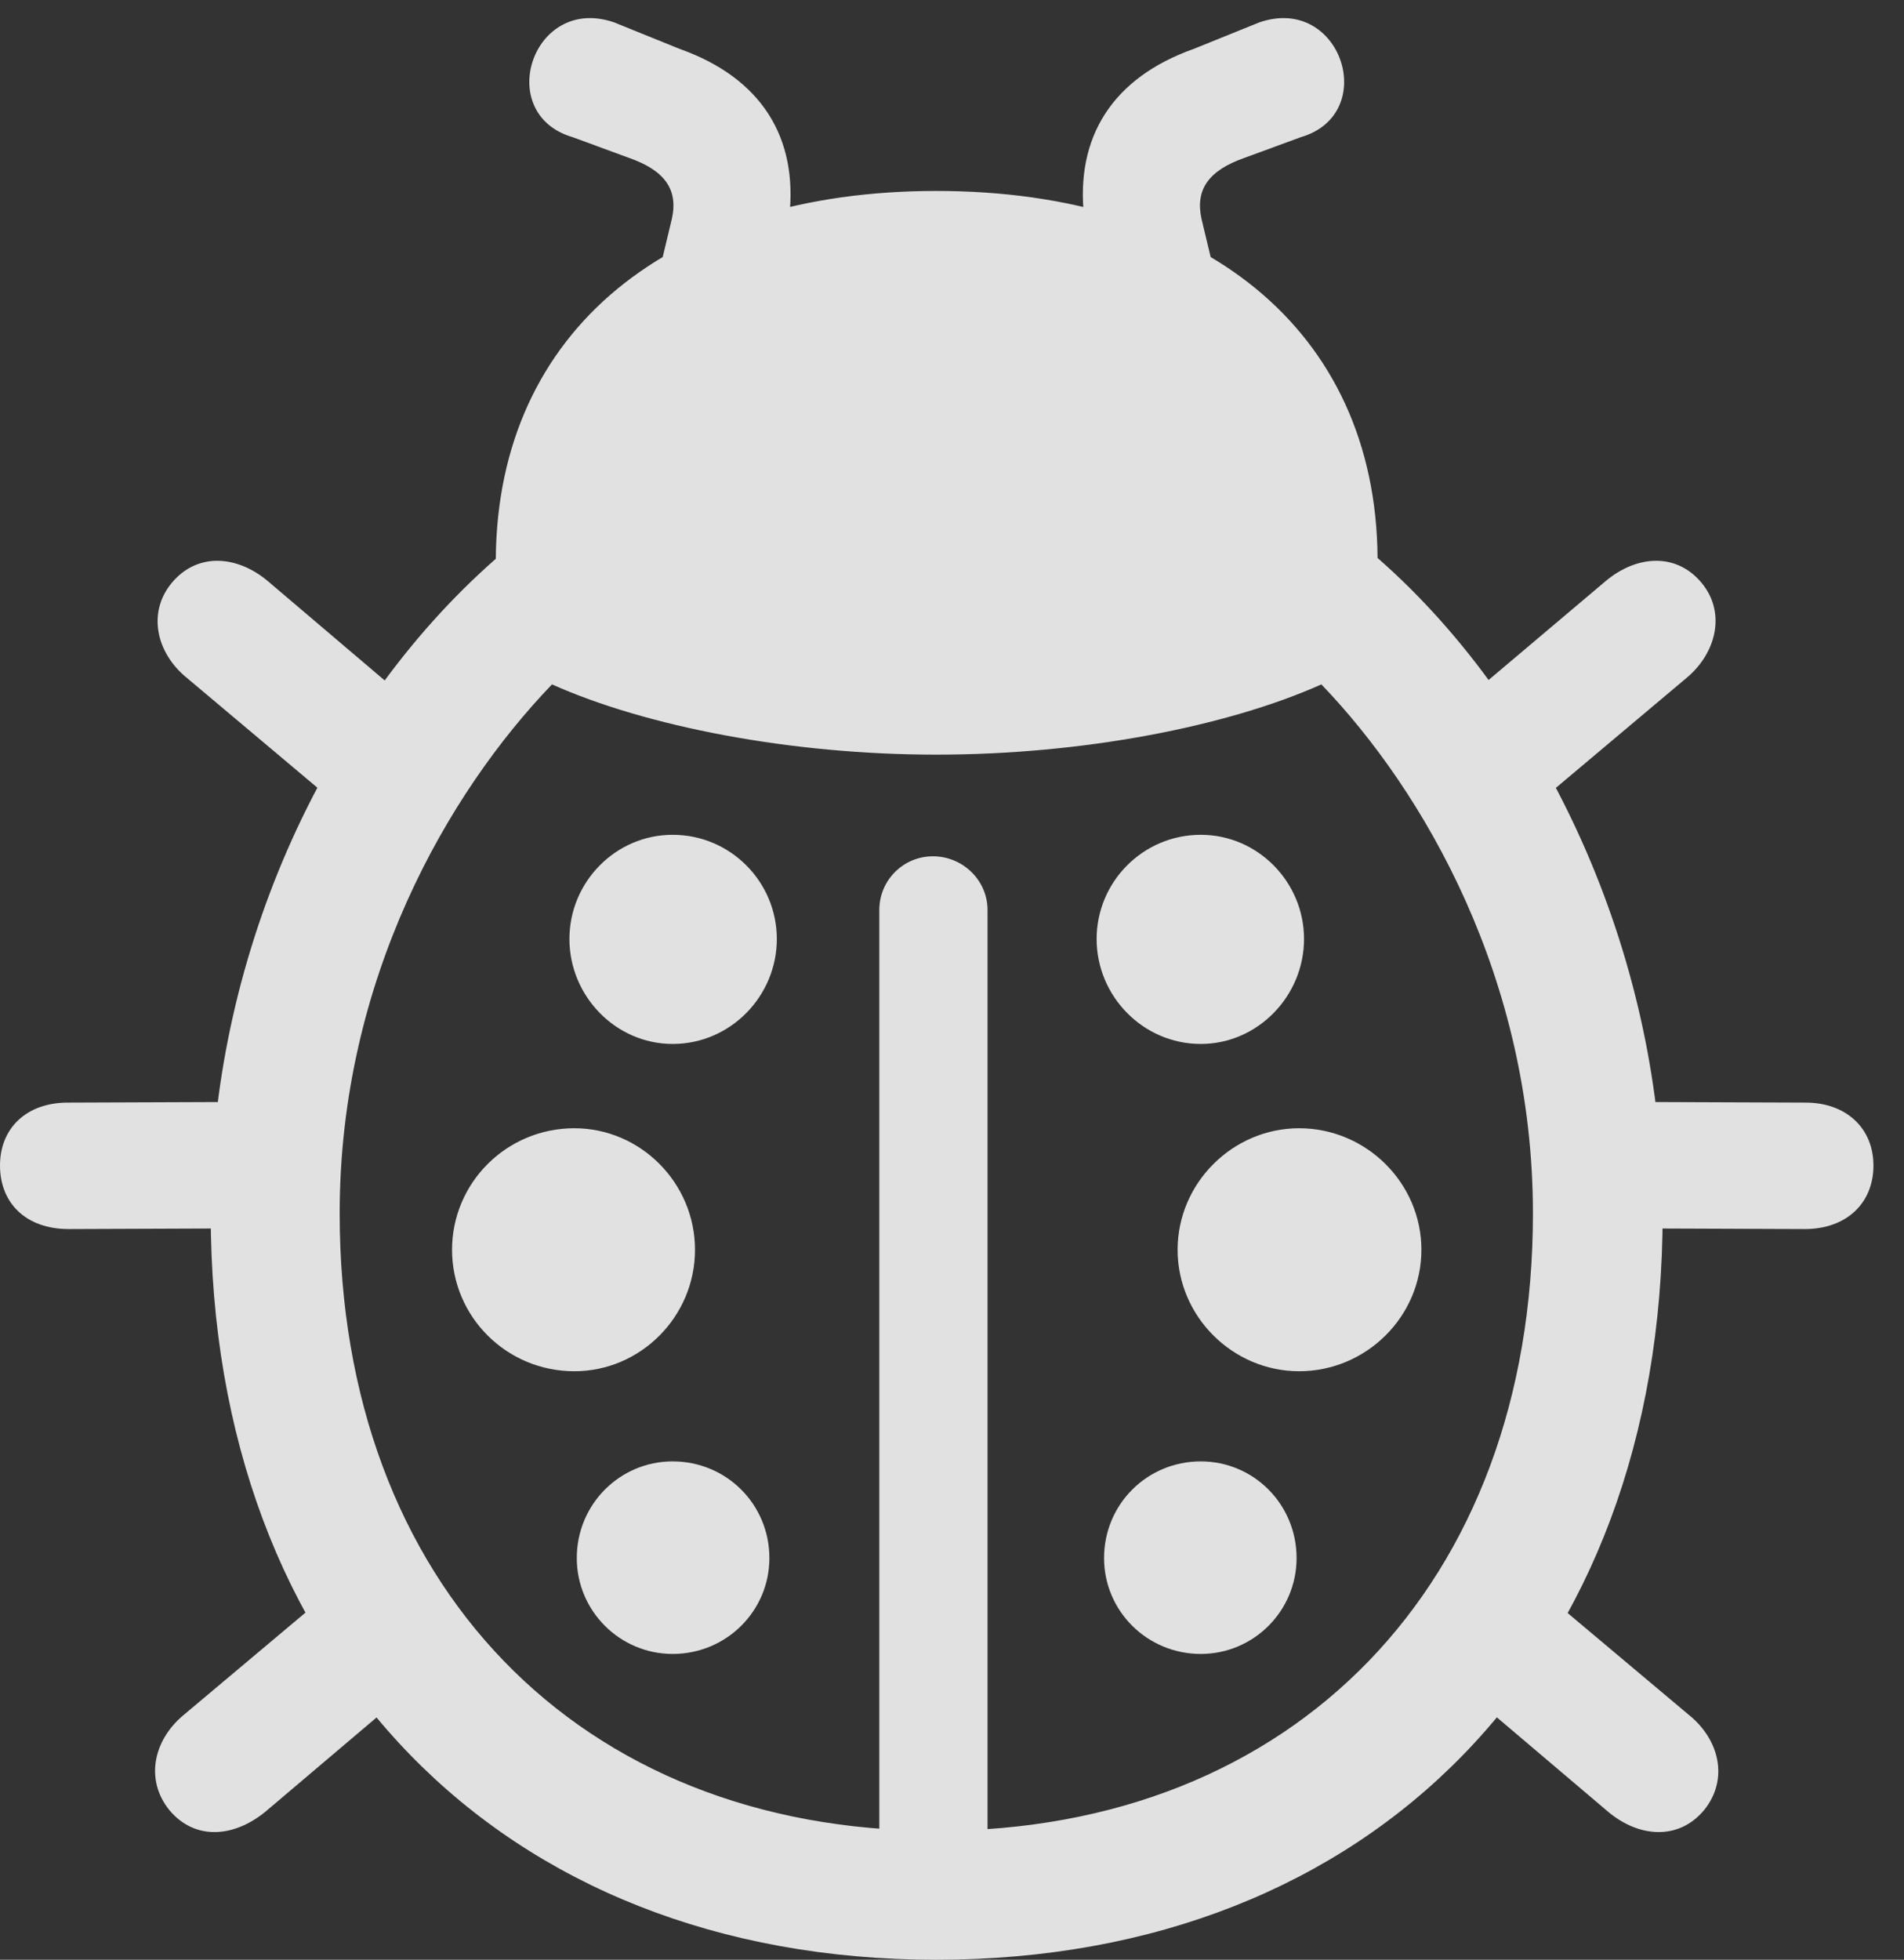 <?xml version="1.0" encoding="UTF-8"?>
<!--Generator: Apple Native CoreSVG 326-->
<!DOCTYPE svg
PUBLIC "-//W3C//DTD SVG 1.1//EN"
       "http://www.w3.org/Graphics/SVG/1.1/DTD/svg11.dtd">
<svg version="1.1" xmlns="http://www.w3.org/2000/svg" xmlns:xlink="http://www.w3.org/1999/xlink" viewBox="0 0 22.5 23.154">
 <rect x="0" y="0" width="22.5" height="23.154" fill="#333333" stroke="none"/>
 <g>
  <rect height="23.154" opacity="0" width="22.5" x="0" y="0"/>
  <path d="M11.065 23.154C16.221 23.154 19.648 19.639 19.648 14.336C19.648 11.406 18.35 8.408 16.279 6.592C16.26 3.887 14.199 2.256 11.065 2.256C7.93 2.256 5.879 3.896 5.859 6.602C3.789 8.418 2.49 11.367 2.49 14.336C2.49 19.639 5.918 23.154 11.065 23.154ZM11.065 8.916C12.793 8.916 14.502 8.584 15.615 8.086C16.826 9.346 18.115 11.562 18.115 14.336C18.115 18.711 15.293 21.631 11.065 21.631C6.836 21.631 4.014 18.711 4.014 14.336C4.014 11.572 5.293 9.365 6.523 8.086C7.637 8.584 9.346 8.916 11.065 8.916ZM10.391 22.061L11.67 22.061L11.67 10.752C11.67 10.4 11.377 10.117 11.025 10.117C10.674 10.117 10.391 10.4 10.391 10.752ZM7.949 12.334C8.633 12.334 9.18 11.768 9.18 11.094C9.18 10.42 8.633 9.863 7.949 9.863C7.275 9.863 6.729 10.42 6.729 11.094C6.729 11.768 7.275 12.334 7.949 12.334ZM6.787 16.201C7.568 16.201 8.213 15.557 8.213 14.766C8.213 13.975 7.568 13.33 6.787 13.33C5.986 13.33 5.342 13.975 5.342 14.766C5.342 15.557 5.986 16.201 6.787 16.201ZM7.949 19.541C8.584 19.541 9.092 19.033 9.092 18.408C9.092 17.773 8.584 17.266 7.949 17.266C7.324 17.266 6.816 17.773 6.816 18.408C6.816 19.033 7.324 19.541 7.949 19.541ZM14.19 12.334C14.863 12.334 15.41 11.768 15.41 11.094C15.41 10.42 14.863 9.863 14.19 9.863C13.506 9.863 12.959 10.42 12.959 11.094C12.959 11.768 13.506 12.334 14.19 12.334ZM15.352 16.201C16.143 16.201 16.797 15.557 16.797 14.766C16.797 13.975 16.143 13.33 15.352 13.33C14.57 13.33 13.916 13.975 13.916 14.766C13.916 15.557 14.57 16.201 15.352 16.201ZM14.19 19.541C14.815 19.541 15.322 19.033 15.322 18.408C15.322 17.773 14.815 17.266 14.19 17.266C13.555 17.266 13.047 17.773 13.047 18.408C13.047 19.033 13.555 19.541 14.19 19.541ZM6.768 1.621L7.432 1.865C7.852 2.012 8.018 2.236 7.939 2.588L7.822 3.076L9.258 3.066L9.326 2.568C9.434 1.621 8.994 0.918 8.027 0.576L7.256 0.264C6.289-0.068 5.83 1.348 6.768 1.621ZM15.371 1.621C16.309 1.348 15.85-0.068 14.883 0.264L14.111 0.576C13.145 0.918 12.705 1.621 12.812 2.568L12.881 3.066L14.316 3.076L14.199 2.588C14.121 2.236 14.287 2.012 14.707 1.865ZM4.98 8.408L3.164 6.865C2.803 6.562 2.334 6.523 2.031 6.885C1.738 7.236 1.846 7.715 2.207 8.008L4.053 9.561ZM3.203 13.018L0.801 13.027C0.312 13.027 0 13.33 0 13.77C0 14.219 0.312 14.521 0.811 14.521L3.203 14.512ZM3.994 18.73L2.168 20.264C1.816 20.557 1.709 21.025 2.002 21.387C2.305 21.748 2.764 21.709 3.135 21.406L4.932 19.883ZM17.148 8.408L18.086 9.561L19.932 8.008C20.283 7.715 20.4 7.236 20.107 6.885C19.805 6.523 19.336 6.562 18.975 6.865ZM18.936 13.018L18.936 14.512L21.328 14.521C21.816 14.521 22.139 14.219 22.139 13.77C22.139 13.33 21.816 13.027 21.338 13.027ZM18.135 18.73L17.197 19.873L19.004 21.406C19.365 21.709 19.834 21.748 20.137 21.387C20.43 21.025 20.322 20.557 19.961 20.264Z" fill="white" fill-opacity="0.85"/>
 </g>
</svg>
